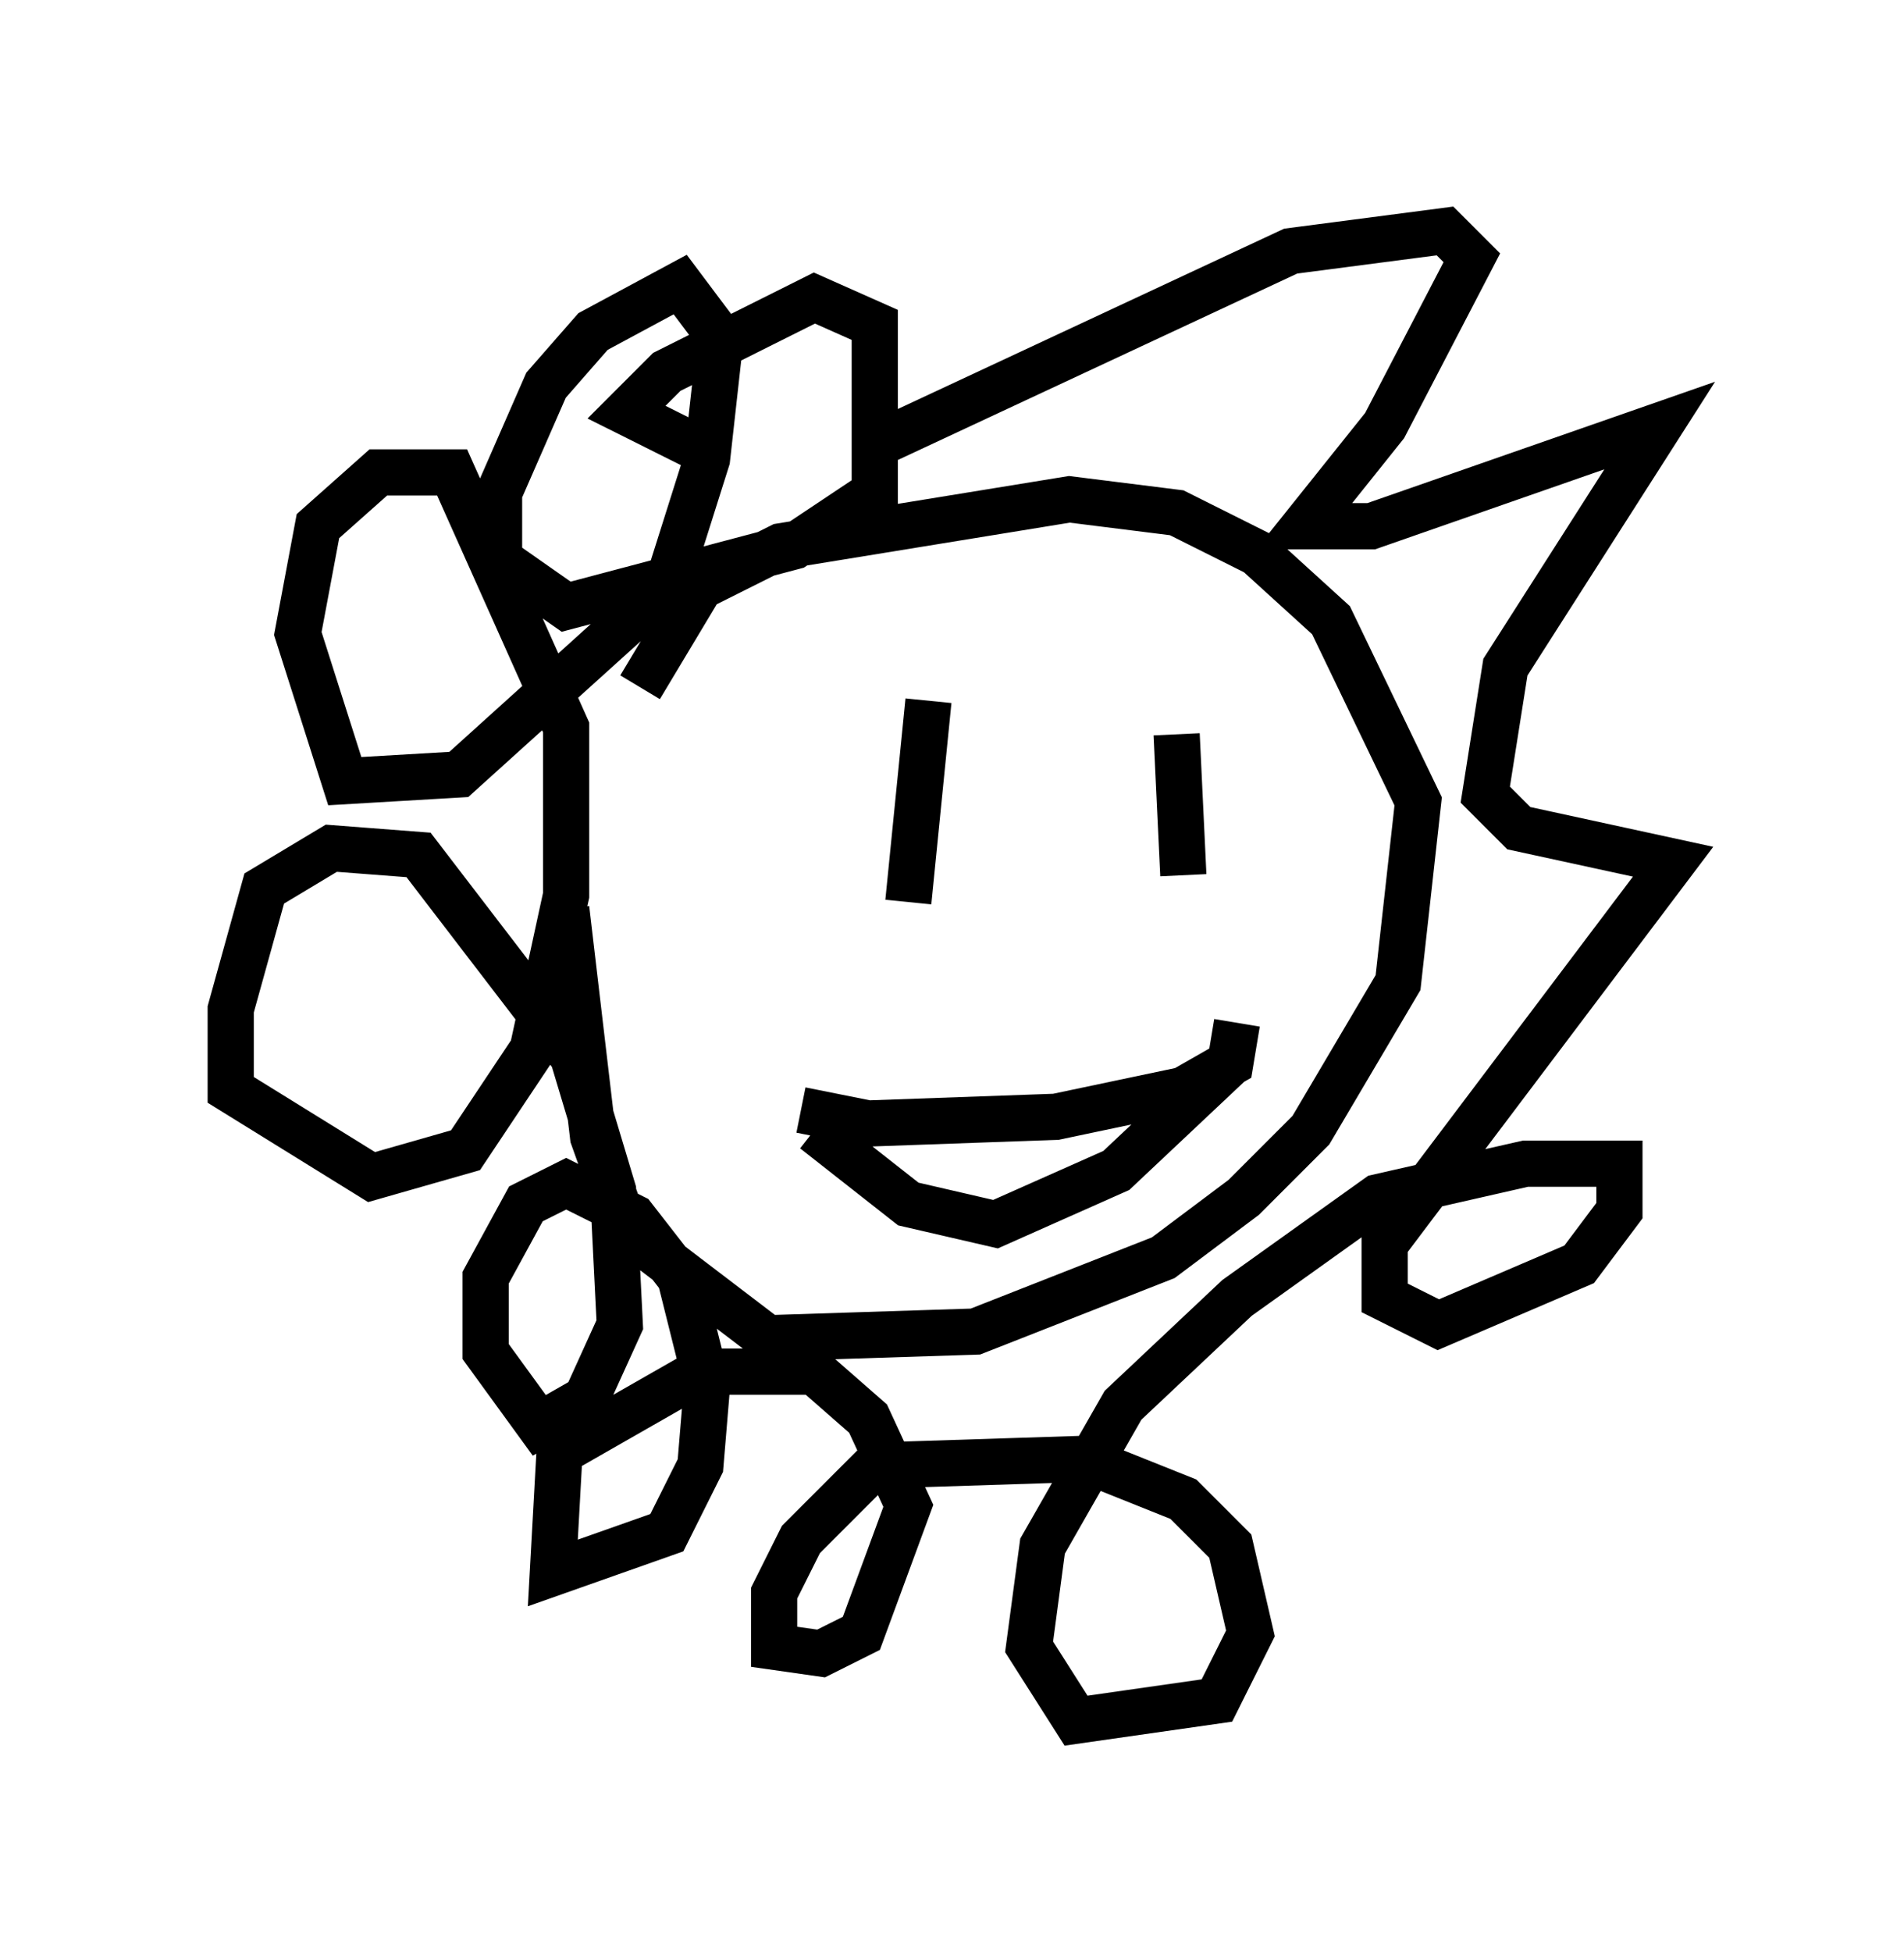 <?xml version="1.0" encoding="utf-8" ?>
<svg baseProfile="full" height="42.246" version="1.1" width="41.229" xmlns="http://www.w3.org/2000/svg" xmlns:ev="http://www.w3.org/2001/xml-events" xmlns:xlink="http://www.w3.org/1999/xlink"><defs /><rect fill="white" height="42.246" width="41.229" x="0" y="0" /><path d="M13.86, 13.279 m-1.598, 6.391 l0.581, 4.939 0.726, 2.034 l3.05, 2.324 4.503, -0.145 l4.067, -1.598 1.743, -1.307 l1.453, -1.453 1.888, -3.196 l0.436, -3.922 -1.888, -3.922 l-1.598, -1.453 -1.743, -0.872 l-2.324, -0.291 -6.246, 1.017 l-1.743, 0.872 -1.307, 2.179 m5.374, -5.374 l8.715, -4.067 3.341, -0.436 l0.581, 0.581 -1.888, 3.631 l-1.743, 2.179 1.453, 0.0 l6.246, -2.179 -3.341, 5.229 l-0.436, 2.76 0.726, 0.726 l3.341, 0.726 -6.246, 8.279 l0.0, 1.162 1.162, 0.581 l3.05, -1.307 0.872, -1.162 l0.0, -1.017 -2.034, 0.0 l-3.196, 0.726 -3.05, 2.179 l-2.469, 2.324 -1.743, 3.05 l-0.291, 2.179 1.017, 1.598 l3.05, -0.436 0.726, -1.453 l-0.436, -1.888 -1.017, -1.017 l-2.179, -0.872 -4.503, 0.145 l-1.598, 1.598 -0.581, 1.162 l0.0, 1.162 1.017, 0.145 l0.872, -0.436 1.017, -2.76 l-0.872, -1.888 -1.162, -1.017 l-2.469, 0.0 -3.05, 1.743 l-0.145, 2.615 2.469, -0.872 l0.726, -1.453 0.145, -1.743 l-0.581, -2.324 -1.017, -1.307 l-1.453, -0.726 -0.872, 0.436 l-0.872, 1.598 0.0, 1.598 l1.162, 1.598 1.017, -0.581 l0.726, -1.598 -0.145, -2.905 l-0.872, -2.905 -3.341, -4.358 l-1.888, -0.145 -1.453, 0.872 l-0.726, 2.615 0.0, 1.743 l3.05, 1.888 2.034, -0.581 l1.453, -2.179 0.726, -3.341 l0.0, -3.631 -2.469, -5.52 l-1.598, 0.0 -1.307, 1.162 l-0.436, 2.324 1.017, 3.196 l2.469, -0.145 4.503, -4.067 l0.872, -2.76 0.291, -2.615 l-0.872, -1.162 -1.888, 1.017 l-1.017, 1.162 -1.017, 2.324 l0.0, 1.453 1.453, 1.017 l4.939, -1.307 1.743, -1.162 l0.0, -3.631 -1.307, -0.581 l-3.196, 1.598 -0.872, 0.872 l1.453, 0.726 m2.324, 14.38 l1.453, 0.291 4.067, -0.145 l2.76, -0.581 1.017, -0.581 l0.145, -0.872 m-9.151, 2.324 l2.034, 1.598 1.888, 0.436 l2.615, -1.162 2.469, -2.324 m-6.536, -7.844 l-0.436, 4.358 m5.81, -3.631 l0.145, 3.05 " fill="none" stroke="black" stroke-width="1" /></svg>